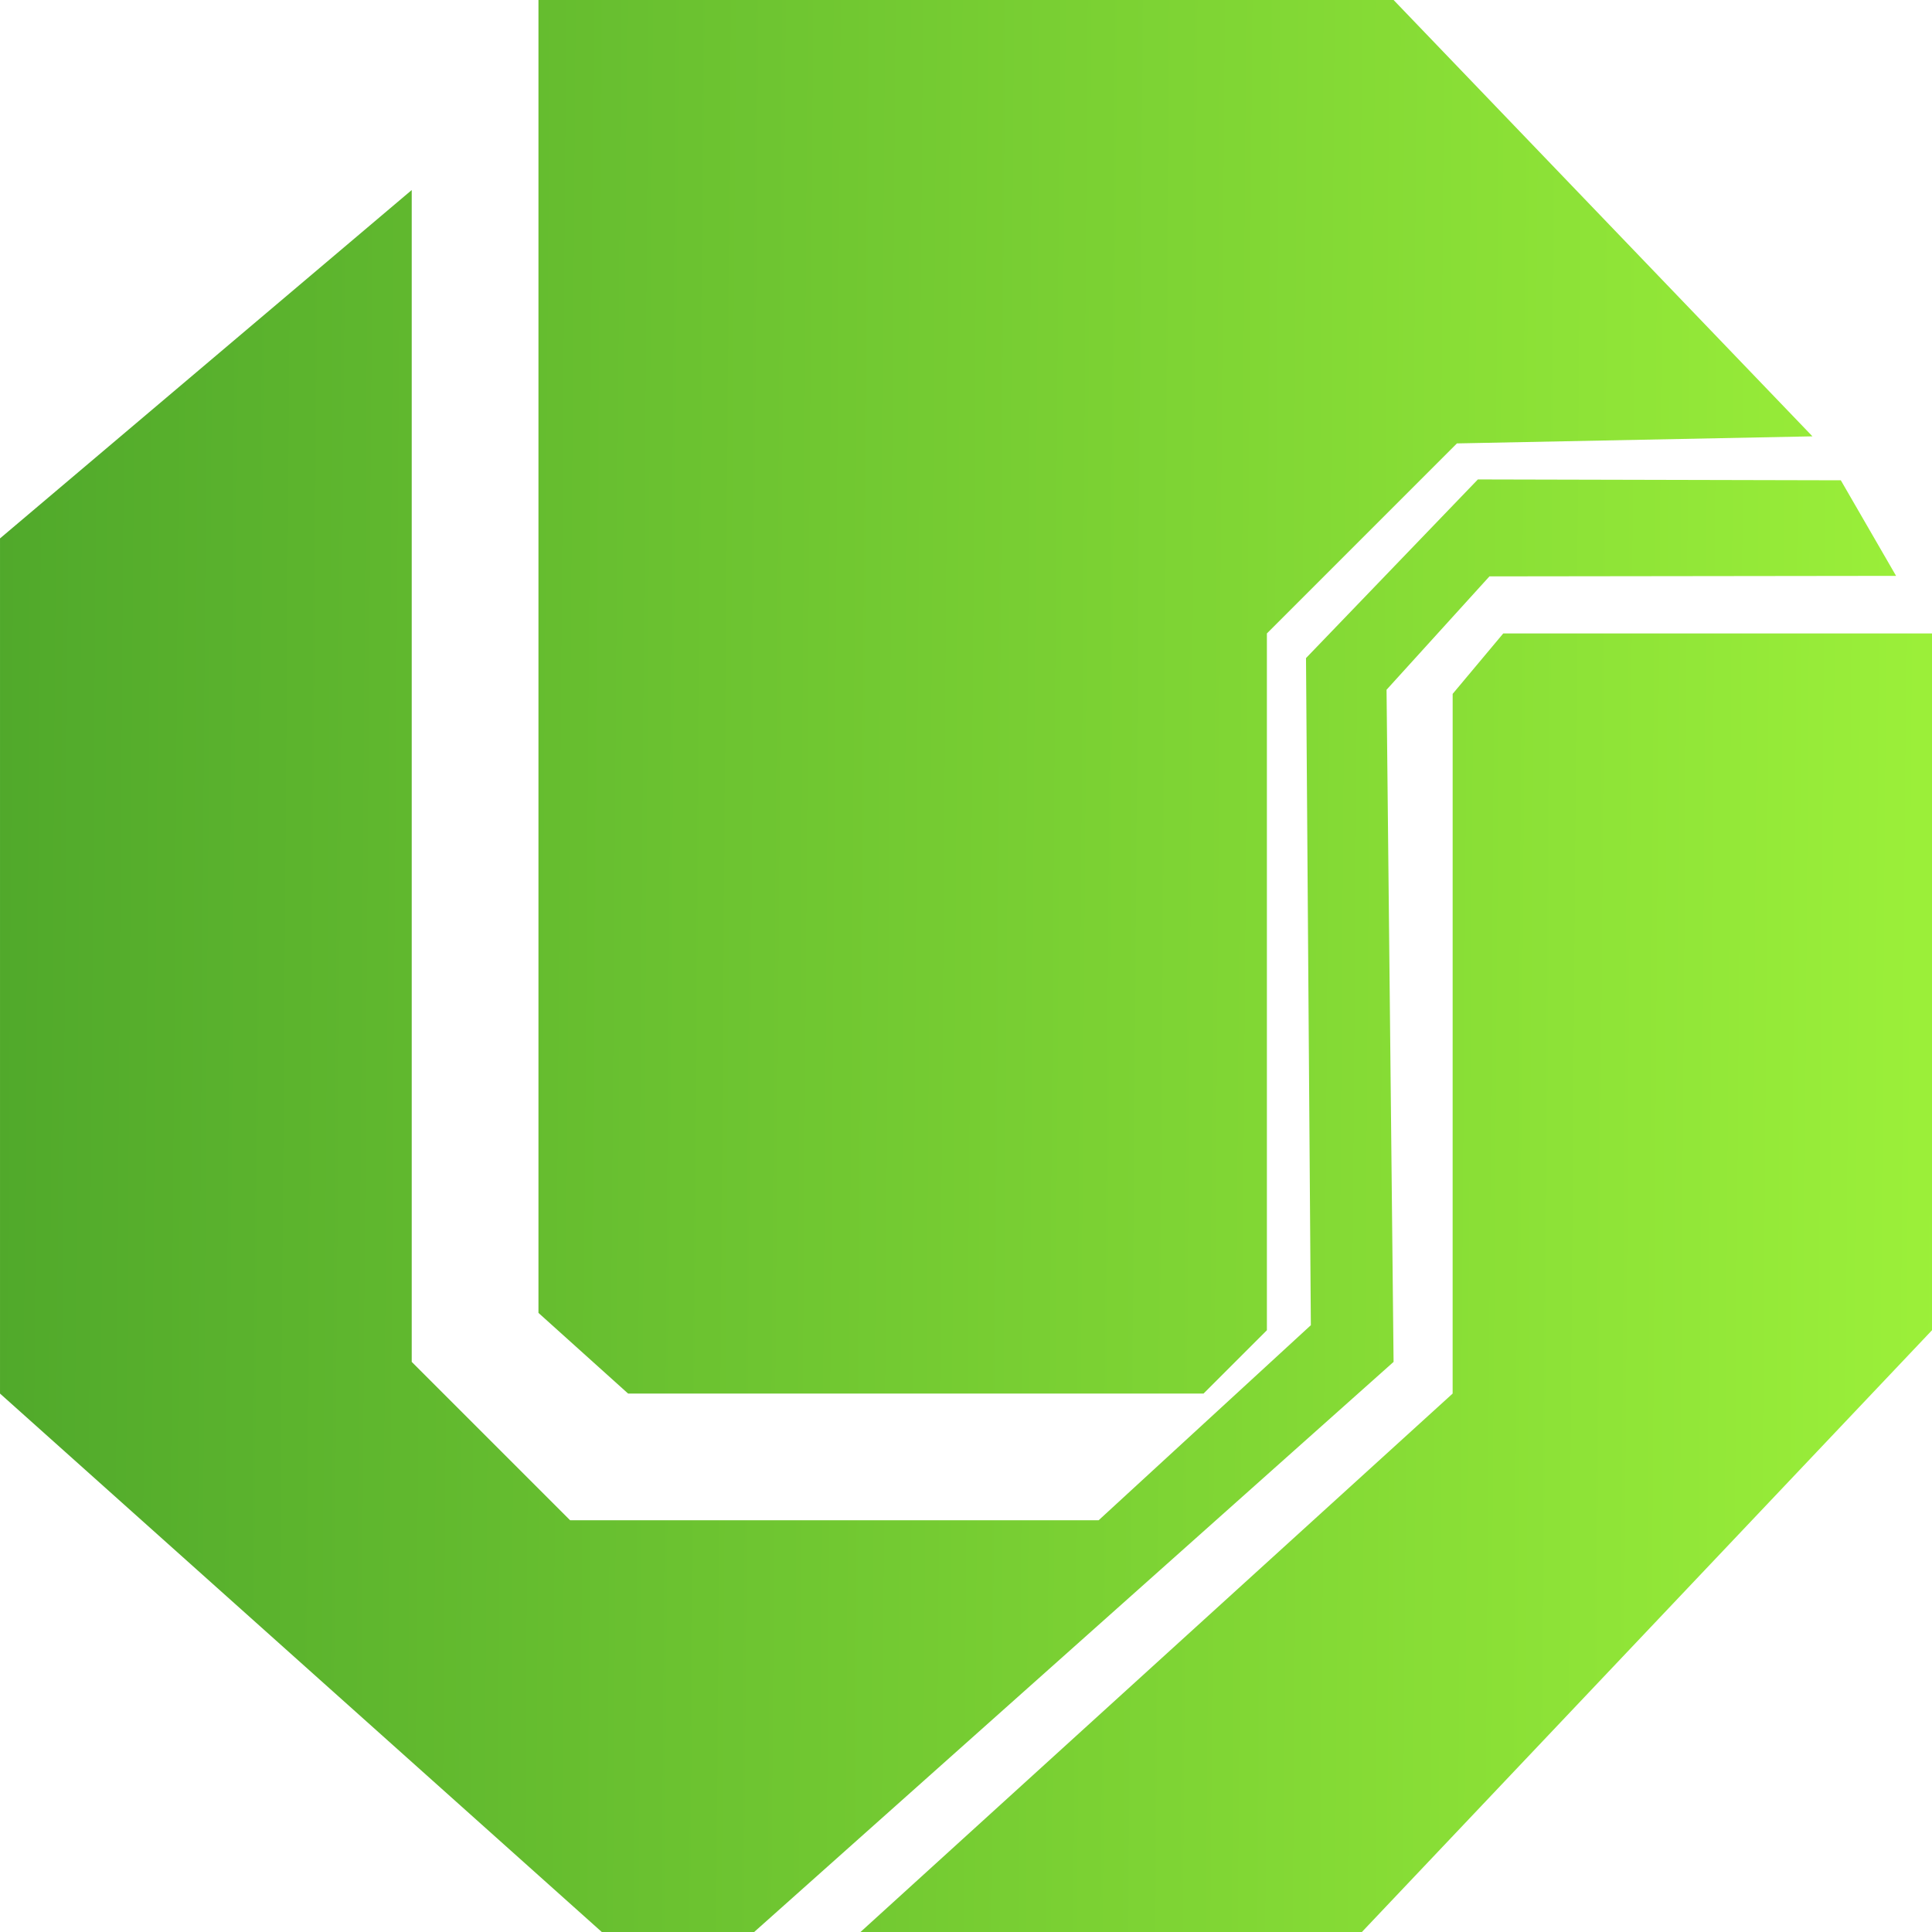 <svg width="160" height="160" viewBox="0 0 160 160" fill="none" xmlns="http://www.w3.org/2000/svg">
<path fill-rule="evenodd" clip-rule="evenodd" d="M44.591 108.726L52.017 115.409H99.672L104.919 110.164V52.459L120.656 36.721L150.099 36.136L115.411 0H44.593V108.726H44.591ZM120.301 115.409L71.263 159.999H112.787L160 110.164V52.459H124.493L120.303 57.464L120.301 115.409ZM0.001 44.59V115.409L49.837 159.999H62.458L115.41 112.786L114.828 57.123L123.35 47.733L157.025 47.691L152.449 39.776L122.391 39.705L108.158 54.5L108.559 109.747L90.986 125.9H47.212L34.097 112.785V15.738L0 44.589L0.001 44.59Z" fill="url(#paint0_linear_29_59)"/>
<defs>
<linearGradient id="paint0_linear_29_59" x1="165.648" y1="74.765" x2="-11.603" y2="73.423" gradientUnits="userSpaceOnUse">
<stop stop-color="#9EF23A"/>
<stop offset="1" stop-color="#4BA42A"/>
</linearGradient>
</defs>
</svg>
